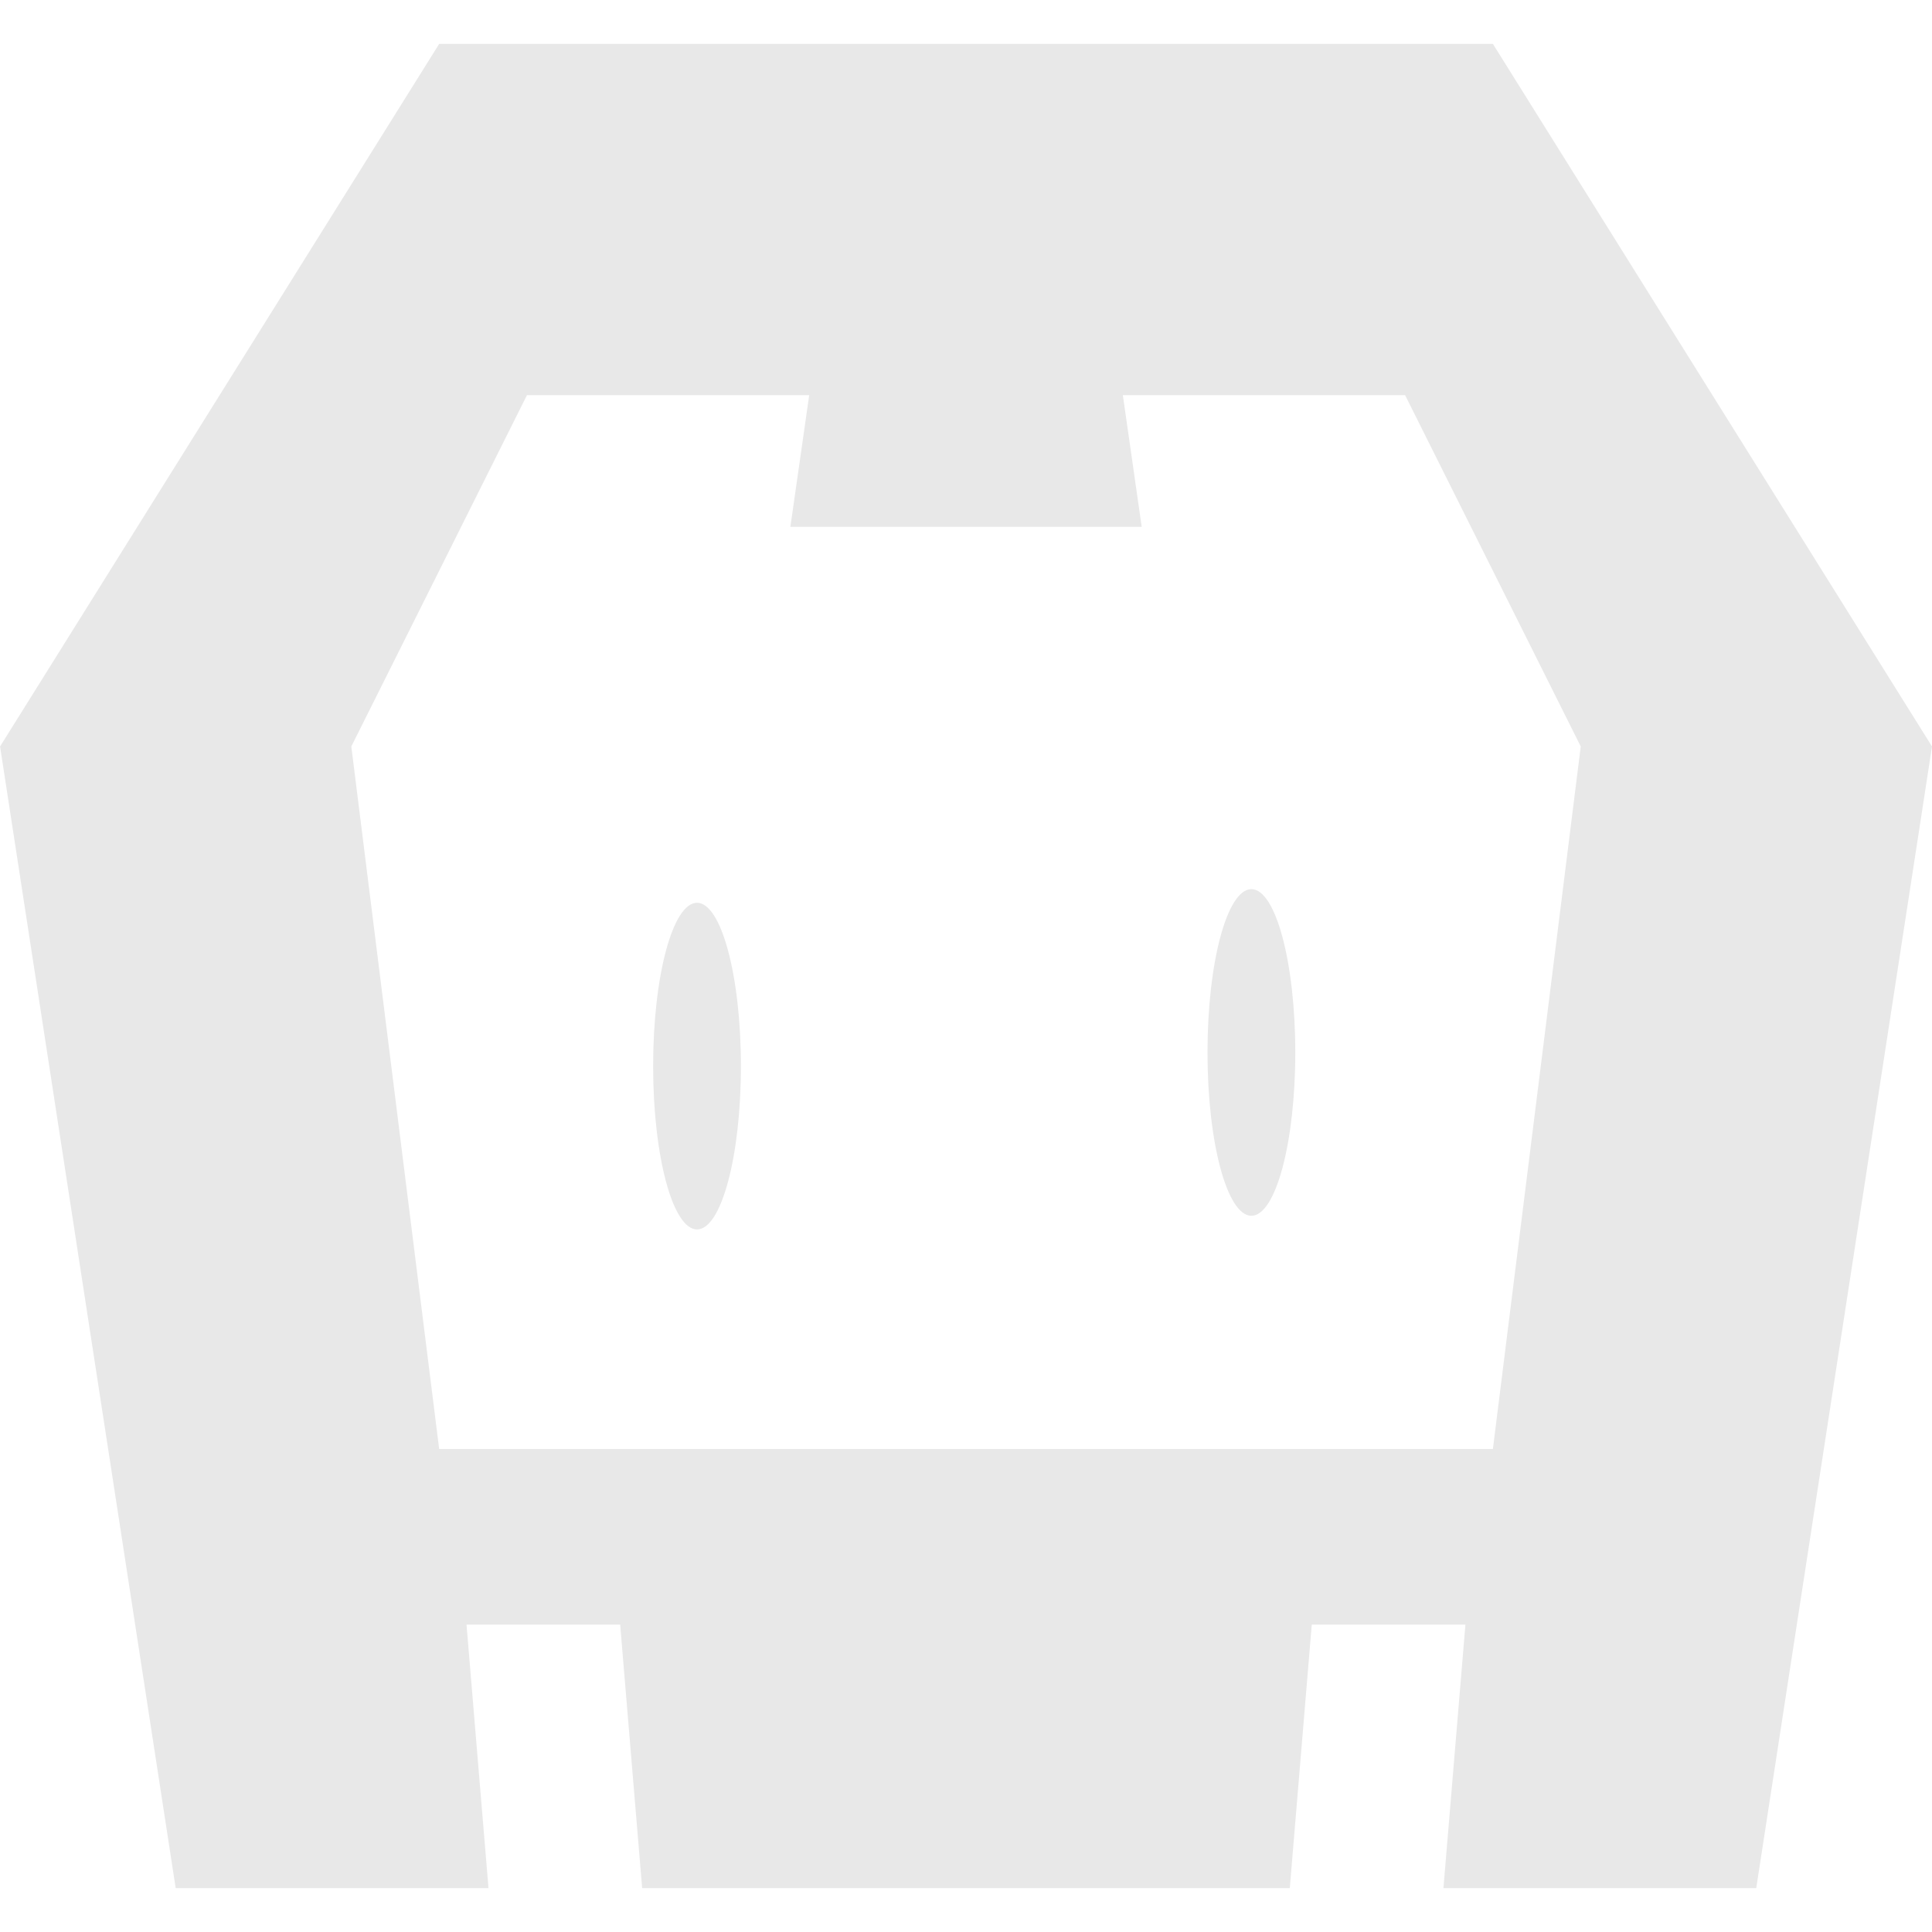 <svg version="1.1" xmlns="http://www.w3.org/2000/svg" width="32" height="32" viewBox="0 0 32 32"><path fill="#e8e8e8" d="M24.727 0.727h-17.453l-7.273 11.637 2.909 18.909h5.181l-0.364-4.364h2.545l0.364 4.364h10.727l0.364-4.364h2.545l-0.364 4.364h5.181l2.911-18.909zM24.727 24h-17.453l-1.455-11.636 2.909-5.819h4.675l-0.312 2.181h5.819l-0.312-2.181h4.675l2.909 5.819zM20.727 14.727c0.401 0 0.727 1.211 0.727 2.705s-0.325 2.705-0.727 2.705-0.727-1.211-0.727-2.705c0-1.493 0.325-2.705 0.727-2.705zM11.545 14.953c0.401 0 0.727 1.211 0.727 2.705s-0.325 2.705-0.727 2.705-0.727-1.211-0.727-2.705 0.325-2.705 0.727-2.705z"></path></svg>
